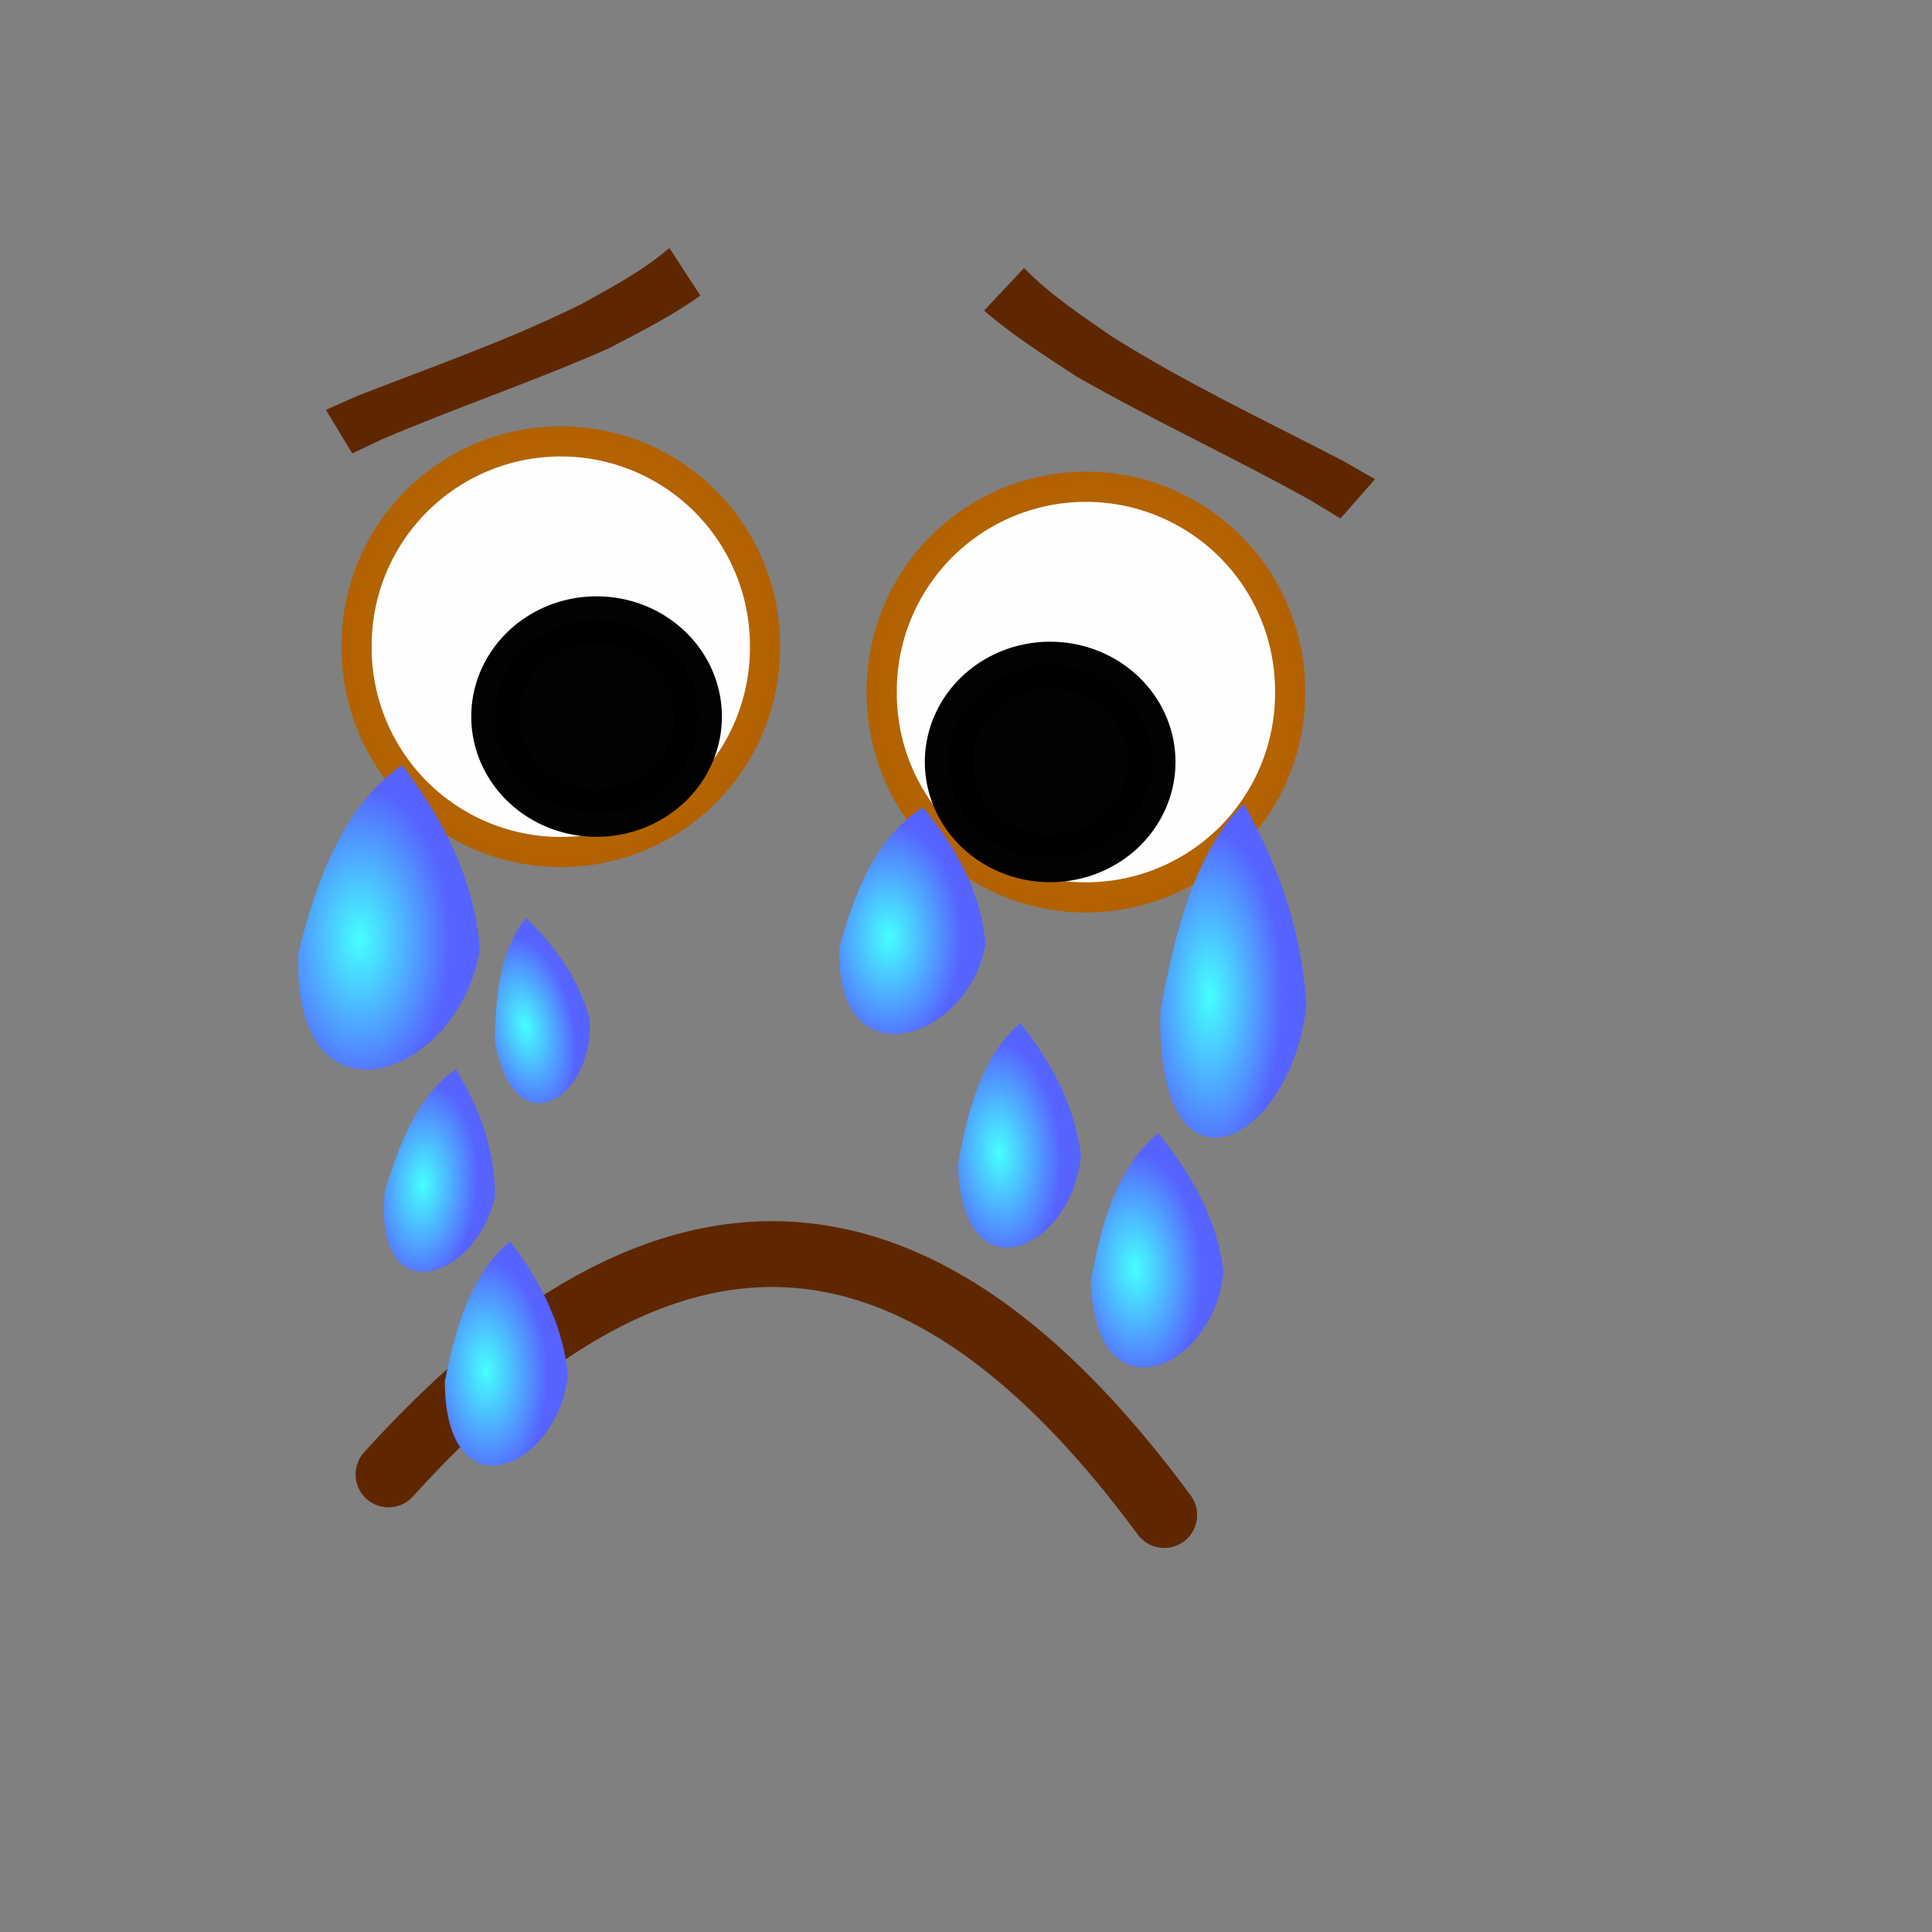 <?xml version="1.0" encoding="UTF-8" standalone="no"?>
<!DOCTYPE svg PUBLIC "-//W3C//DTD SVG 1.0//EN" "http://www.w3.org/TR/2001/REC-SVG-20010904/DTD/svg10.dtd">
<svg
   xmlns:svg="http://www.w3.org/2000/svg"
   xmlns="http://www.w3.org/2000/svg"
   xmlns:xlink="http://www.w3.org/1999/xlink"
   version="1.0"
   width="320"
   height="320"
   id="svg2">
  <rect width="100%" height="100%" fill="#808080" stroke="none"/>
  <defs
     id="defs4">
    <linearGradient
       id="linearGradient17479">
      <stop
         style="stop-color:#45ffff;stop-opacity:1"
         offset="0"
         id="stop17481" />
      <stop
         style="stop-color:#5663ff;stop-opacity:1"
         offset="1"
         id="stop17483" />
    </linearGradient>
    <linearGradient
       id="linearGradient3134">
      <stop
         style="stop-color:#ffeb00;stop-opacity:1"
         offset="0"
         id="stop3136" />
      <stop
         style="stop-color:#ff8d00;stop-opacity:1"
         offset="1"
         id="stop3138" />
    </linearGradient>
    <radialGradient
       cx="126.737"
       cy="143.157"
       r="144.245"
       fx="126.737"
       fy="143.157"
       id="radialGradient3140"
       xlink:href="#linearGradient3134"
       gradientUnits="userSpaceOnUse" />
    <radialGradient
       cx="126.737"
       cy="143.157"
       r="144.245"
       fx="126.737"
       fy="143.157"
       id="radialGradient6087"
       xlink:href="#linearGradient3134"
       gradientUnits="userSpaceOnUse" />
    <radialGradient
       cx="-85.921"
       cy="142.368"
       r="15.048"
       fx="-85.921"
       fy="142.368"
       id="radialGradient17485"
       xlink:href="#linearGradient17479"
       gradientUnits="userSpaceOnUse"
       gradientTransform="matrix(0.804,0,0,1.248,216.302,-22.44)" />
    <radialGradient
       cx="-85.921"
       cy="142.368"
       r="15.048"
       fx="-85.921"
       fy="142.368"
       id="radialGradient17489"
       xlink:href="#linearGradient17479"
       gradientUnits="userSpaceOnUse"
       gradientTransform="matrix(1,0,0,1.676,145.503,-82.973)" />
    <radialGradient
       cx="-85.921"
       cy="142.368"
       r="15.048"
       fx="-85.921"
       fy="142.368"
       id="radialGradient17493"
       xlink:href="#linearGradient17479"
       gradientUnits="userSpaceOnUse"
       gradientTransform="matrix(0.525,-0.11,0.208,0.995,102.507,18.939)" />
    <radialGradient
       cx="-85.921"
       cy="142.368"
       r="15.048"
       fx="-85.921"
       fy="142.368"
       id="radialGradient17497"
       xlink:href="#linearGradient17479"
       gradientUnits="userSpaceOnUse"
       gradientTransform="matrix(0.679,-2.2857423e-2,4.5363039e-2,1.229,132.395,50.082)" />
    <radialGradient
       cx="-85.921"
       cy="142.368"
       r="15.048"
       fx="-85.921"
       fy="142.368"
       id="radialGradient17501"
       xlink:href="#linearGradient17479"
       gradientUnits="userSpaceOnUse"
       gradientTransform="matrix(0.678,-3.762435e-2,7.2098672e-2,1.228,213.492,12.911)" />
    <radialGradient
       cx="-85.921"
       cy="142.368"
       r="15.048"
       fx="-85.921"
       fy="142.368"
       id="radialGradient17505"
       xlink:href="#linearGradient17479"
       gradientUnits="userSpaceOnUse"
       gradientTransform="matrix(0.804,0,0,1.837,269.456,-96.612)" />
    <radialGradient
       cx="-85.921"
       cy="142.368"
       r="15.048"
       fx="-85.921"
       fy="142.368"
       id="radialGradient17509"
       xlink:href="#linearGradient17479"
       gradientUnits="userSpaceOnUse"
       gradientTransform="matrix(0.606,3.8259735e-2,-7.4227028e-2,1.122,132.628,39.787)" />
    <radialGradient
       cx="-85.921"
       cy="142.368"
       r="15.048"
       fx="-85.921"
       fy="142.368"
       id="radialGradient17513"
       xlink:href="#linearGradient17479"
       gradientUnits="userSpaceOnUse"
       gradientTransform="matrix(0.732,-3.9254253e-2,7.7800818e-2,1.281,239.841,24.385)" />
  </defs>
  <g
     id="layer1">
    <!--path
       d="M 304.96645 157.85236 A 141.74496 141.74496 0 1 1  21.476517,157.85236 A 141.74496 141.74496 0 1 1  304.96645 157.85236 z"
       transform="matrix(1.0595557,0,0,1.0595557,-12.942251,-7.2533635)"
       style="fill:url(#radialGradient6087);fill-opacity:1;stroke:#b26200;stroke-width:5;stroke-linejoin:round;stroke-miterlimit:4;stroke-dasharray:none;stroke-opacity:1"
       id="path2160" /-->
    <path
       d="M 192.835,250.935 C 156.079,201.035 114.537,188.684 64.346,244.208"
       style="fill:none;fill-rule:evenodd;stroke:#5f2700;stroke-width:10.907;stroke-linecap:round;stroke-linejoin:round;stroke-miterlimit:4;stroke-dasharray:none;stroke-opacity:1"
       id="path4135" />
    <g
       transform="translate(0,-24.698)"
       id="g12119">
      <path
         d="M 102.013 97.718 A 33.826 33.826 0 1 1  34.362,97.718 A 33.826 33.826 0 1 1  102.013 97.718 z"
         transform="translate(24.698,34.094)"
         style="opacity:0.992;fill:#ffffff;fill-opacity:1;fill-rule:evenodd;stroke:#b26200;stroke-width:5;stroke-linecap:round;stroke-linejoin:round;stroke-miterlimit:4;stroke-dasharray:none;stroke-opacity:1"
         id="path9206" />
      <path
         d="M 114.362 149.799 A 10.738 10.201 0 1 1  92.886,149.799 A 10.738 10.201 0 1 1  114.362 149.799 z"
         transform="matrix(1.568,0,0,1.568,-63.671,-91.5)"
         style="opacity:0.992;fill:#000000;fill-opacity:1;fill-rule:evenodd;stroke:#000000;stroke-width:5;stroke-linecap:round;stroke-linejoin:round;stroke-miterlimit:4;stroke-dasharray:none;stroke-opacity:1"
         id="path11148" />
    </g>
    <g
       transform="matrix(-1,0,0,1,272.752,-17.181)"
       id="g12123">
      <path
         d="M 102.013 97.718 A 33.826 33.826 0 1 1  34.362,97.718 A 33.826 33.826 0 1 1  102.013 97.718 z"
         transform="translate(24.698,34.094)"
         style="opacity:0.992;fill:#ffffff;fill-opacity:1;fill-rule:evenodd;stroke:#b26200;stroke-width:5;stroke-linecap:round;stroke-linejoin:round;stroke-miterlimit:4;stroke-dasharray:none;stroke-opacity:1"
         id="path12125" />
      <path
         d="M 114.362 149.799 A 10.738 10.201 0 1 1  92.886,149.799 A 10.738 10.201 0 1 1  114.362 149.799 z"
         transform="matrix(1.568,0,0,1.568,-63.671,-91.5)"
         style="opacity:0.992;fill:#000000;fill-opacity:1;fill-rule:evenodd;stroke:#000000;stroke-width:5;stroke-linecap:round;stroke-linejoin:round;stroke-miterlimit:4;stroke-dasharray:none;stroke-opacity:1"
         id="path12127" />
    </g>
    <path
       d="M 152.864,133.691 C 144.795,138.988 141.384,148.392 139.055,156.879 C 138.211,179.537 160.445,172.333 163.221,156.479 C 162.67,148.883 159.17,141.287 152.864,133.691 z "
       style="fill:url(#radialGradient17485);fill-opacity:1;fill-rule:evenodd;stroke:none;stroke-width:1px;stroke-linecap:butt;stroke-linejoin:miter;stroke-opacity:1"
       id="path16508" />
    <path
       d="M 66.577,126.711 C 56.538,133.824 52.293,146.454 49.396,157.852 C 48.346,188.283 76.009,178.607 79.463,157.315 C 78.776,147.114 74.423,136.913 66.577,126.711 z "
       style="fill:url(#radialGradient17489);fill-opacity:1;fill-rule:evenodd;stroke:none;stroke-width:1px;stroke-linecap:butt;stroke-linejoin:miter;stroke-opacity:1"
       id="path17487" />
    <path
       d="M 87.116,152.033 C 82.731,157.356 82.071,165.317 81.965,172.399 C 85.192,190.572 98.508,181.793 97.678,168.779 C 96.051,162.801 92.5,157.225 87.116,152.033 z "
       style="fill:url(#radialGradient17493);fill-opacity:1;fill-rule:evenodd;stroke:none;stroke-width:1px;stroke-linecap:butt;stroke-linejoin:miter;stroke-opacity:1"
       id="path17491" />
    <path
       d="M 84.495,205.606 C 77.873,211.05 75.333,220.406 73.675,228.829 C 73.786,251.161 92.301,243.436 94.07,227.748 C 93.327,220.285 90.096,212.906 84.495,205.606 z "
       style="fill:url(#radialGradient17497);fill-opacity:1;fill-rule:evenodd;stroke:none;stroke-width:1px;stroke-linecap:butt;stroke-linejoin:miter;stroke-opacity:1"
       id="path17495" />
    <path
       d="M 168.987,169.442 C 162.486,175.028 160.15,184.438 158.676,192.894 C 159.273,215.219 177.615,207.092 179.042,191.369 C 178.138,183.924 174.746,176.617 168.987,169.442 z "
       style="fill:url(#radialGradient17501);fill-opacity:1;fill-rule:evenodd;stroke:none;stroke-width:1px;stroke-linecap:butt;stroke-linejoin:miter;stroke-opacity:1"
       id="path17499" />
    <path
       d="M 206.019,133.154 C 197.95,140.949 194.538,154.788 192.209,167.278 C 191.365,200.622 213.599,190.021 216.376,166.689 C 215.824,155.511 212.324,144.333 206.019,133.154 z "
       style="fill:url(#radialGradient17505);fill-opacity:1;fill-rule:evenodd;stroke:none;stroke-width:1px;stroke-linecap:butt;stroke-linejoin:miter;stroke-opacity:1"
       id="path17503" />
    <path
       d="M 75.533,177.098 C 69.137,181.475 66.007,189.765 63.747,197.282 C 61.764,217.608 78.949,212.191 81.984,198.073 C 82.02,191.22 79.834,184.226 75.533,177.098 z "
       style="fill:url(#radialGradient17509);fill-opacity:1;fill-rule:evenodd;stroke:none;stroke-width:1px;stroke-linecap:butt;stroke-linejoin:miter;stroke-opacity:1"
       id="path17507" />
    <path
       d="M 191.816,187.697 C 184.8,193.526 182.28,203.342 180.689,212.165 C 181.333,235.457 201.127,226.978 202.666,210.574 C 201.69,202.807 198.031,195.183 191.816,187.697 z "
       style="fill:url(#radialGradient17513);fill-opacity:1;fill-rule:evenodd;stroke:none;stroke-width:1px;stroke-linecap:butt;stroke-linejoin:miter;stroke-opacity:1"
       id="path17511" />
    <path
       d="M 169.622,44.382 C 173.908,48.822 179.154,52.254 184.164,55.737 C 196.504,63.491 209.644,69.699 222.521,76.368 C 224.261,77.37 226.001,78.371 227.742,79.373 L 222.028,85.872 C 220.327,84.844 218.626,83.815 216.925,82.787 C 204.165,75.694 190.946,69.586 178.275,62.351 C 173.071,58.923 167.733,55.548 162.987,51.446 L 169.622,44.382 z "
       style="fill:#5f2700;fill-opacity:1;fill-rule:nonzero;stroke:none;stroke-width:1px;stroke-linecap:butt;stroke-linejoin:miter;stroke-opacity:1"
       id="path17515" />
    <path
       d="M 110.873,41.069 C 106.447,44.89 101.278,47.581 96.316,50.356 C 84.196,56.372 71.542,60.749 59.071,65.618 C 57.373,66.375 55.675,67.133 53.977,67.89 L 58.344,75.101 C 60.01,74.312 61.676,73.523 63.342,72.734 C 75.761,67.429 88.473,63.162 100.828,57.704 C 105.959,55.01 111.205,52.387 116.004,48.964 L 110.873,41.069 z "
       style="fill:#5f2700;fill-opacity:1;fill-rule:nonzero;stroke:none;stroke-width:1px;stroke-linecap:butt;stroke-linejoin:miter;stroke-opacity:1"
       id="path18486" />
  </g>
</svg>
